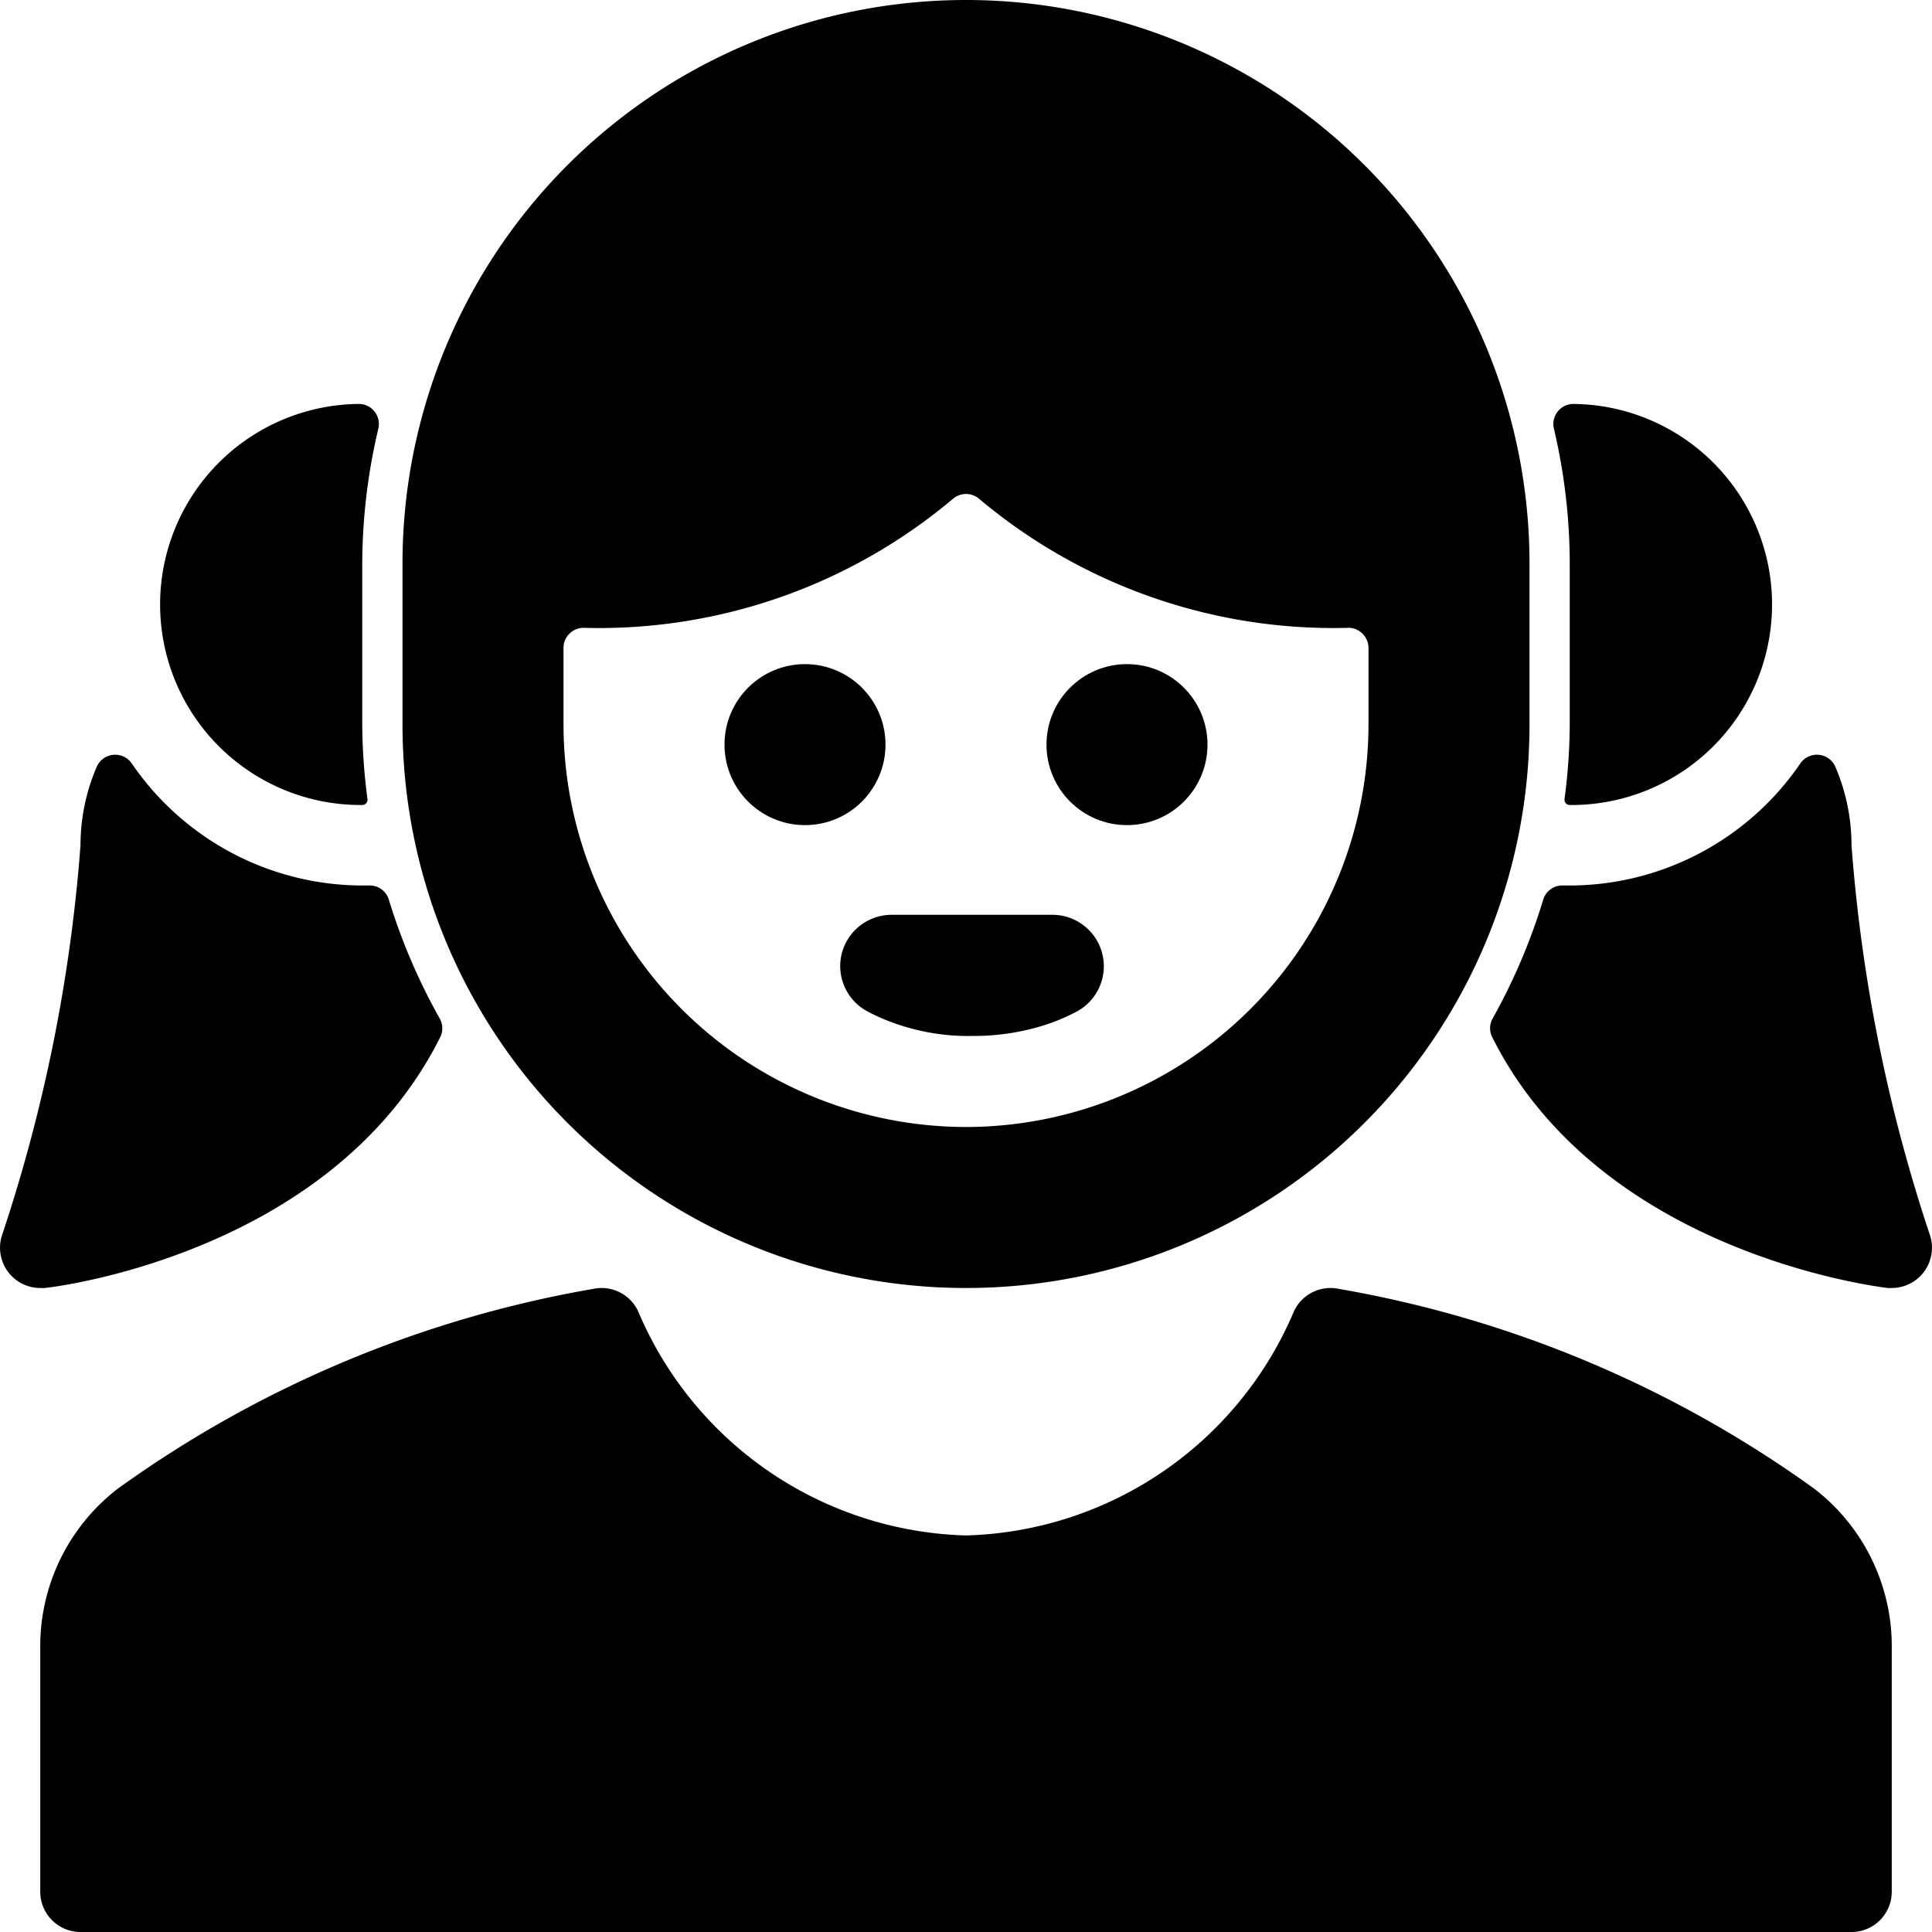 <svg xmlns="http://www.w3.org/2000/svg" viewBox="0 0 24 24"><title>people-woman-5</title><path d="M4.83,11.175A.248.248,0,0,0,4.577,11L4.5,11A3.475,3.475,0,0,1,1.637,9.484a.25.25,0,0,0-.436.043A2.469,2.469,0,0,0,1,10.5a20.012,20.012,0,0,1-.974,4.842A.5.5,0,0,0,.5,16a.419.419,0,0,0,.05,0c.044,0,3.554-.395,4.915-3.109a.246.246,0,0,0,0-.234A7.453,7.453,0,0,1,4.83,11.175Z"/><path d="M23,10.5a2.469,2.469,0,0,0-.2-.973.25.25,0,0,0-.436-.043A3.475,3.475,0,0,1,19.5,11l-.077,0a.248.248,0,0,0-.253.177,7.453,7.453,0,0,1-.63,1.479.246.246,0,0,0,0,.234C19.9,15.6,23.406,15.993,23.45,16a.419.419,0,0,0,.05,0,.5.5,0,0,0,.474-.658A20,20,0,0,1,23,10.5Z"/><path d="M4.5,9V7a7.356,7.356,0,0,1,.2-1.676.249.249,0,0,0-.24-.306A2.491,2.491,0,0,0,4.5,10a.064.064,0,0,0,.049-.022.065.065,0,0,0,.016-.052A7.26,7.26,0,0,1,4.5,9Z"/><path d="M19.5,7V9a7.26,7.26,0,0,1-.065.926.065.065,0,0,0,.016.052A.064.064,0,0,0,19.5,10a2.491,2.491,0,0,0,.044-4.982.249.249,0,0,0-.241.306A7.356,7.356,0,0,1,19.5,7Z"/><path d="M19,9V7A7,7,0,0,0,5,7V9A7,7,0,0,0,19,9Zm-7,5A5.006,5.006,0,0,1,7,9V8.049a.25.25,0,0,1,.242-.25,6.83,6.83,0,0,0,4.593-1.6.25.25,0,0,1,.331,0,6.837,6.837,0,0,0,4.591,1.6.251.251,0,0,1,.243.25V9A5.006,5.006,0,0,1,12,14Z"/><circle cx="14" cy="9.25" r="1"/><circle cx="10" cy="9.25" r="1"/><path d="M10.457,11.844a.638.638,0,0,0,.317.719,2.488,2.488,0,0,0,.436.181,2.712,2.712,0,0,0,.872.125h.01a2.916,2.916,0,0,0,.856-.126,2.408,2.408,0,0,0,.431-.179.639.639,0,0,0-.3-1.2h-2A.64.64,0,0,0,10.457,11.844Z"/><path d="M22.534,18.491h0a14.244,14.244,0,0,0-5.908-2.481.5.5,0,0,0-.552.279A4.558,4.558,0,0,1,12,19.074a4.558,4.558,0,0,1-4.073-2.785.5.5,0,0,0-.552-.279,14.256,14.256,0,0,0-5.909,2.481A2.467,2.467,0,0,0,.5,20.468V23.5A.5.5,0,0,0,1,24H23a.5.5,0,0,0,.5-.5V20.468A2.467,2.467,0,0,0,22.534,18.491Z"/></svg>